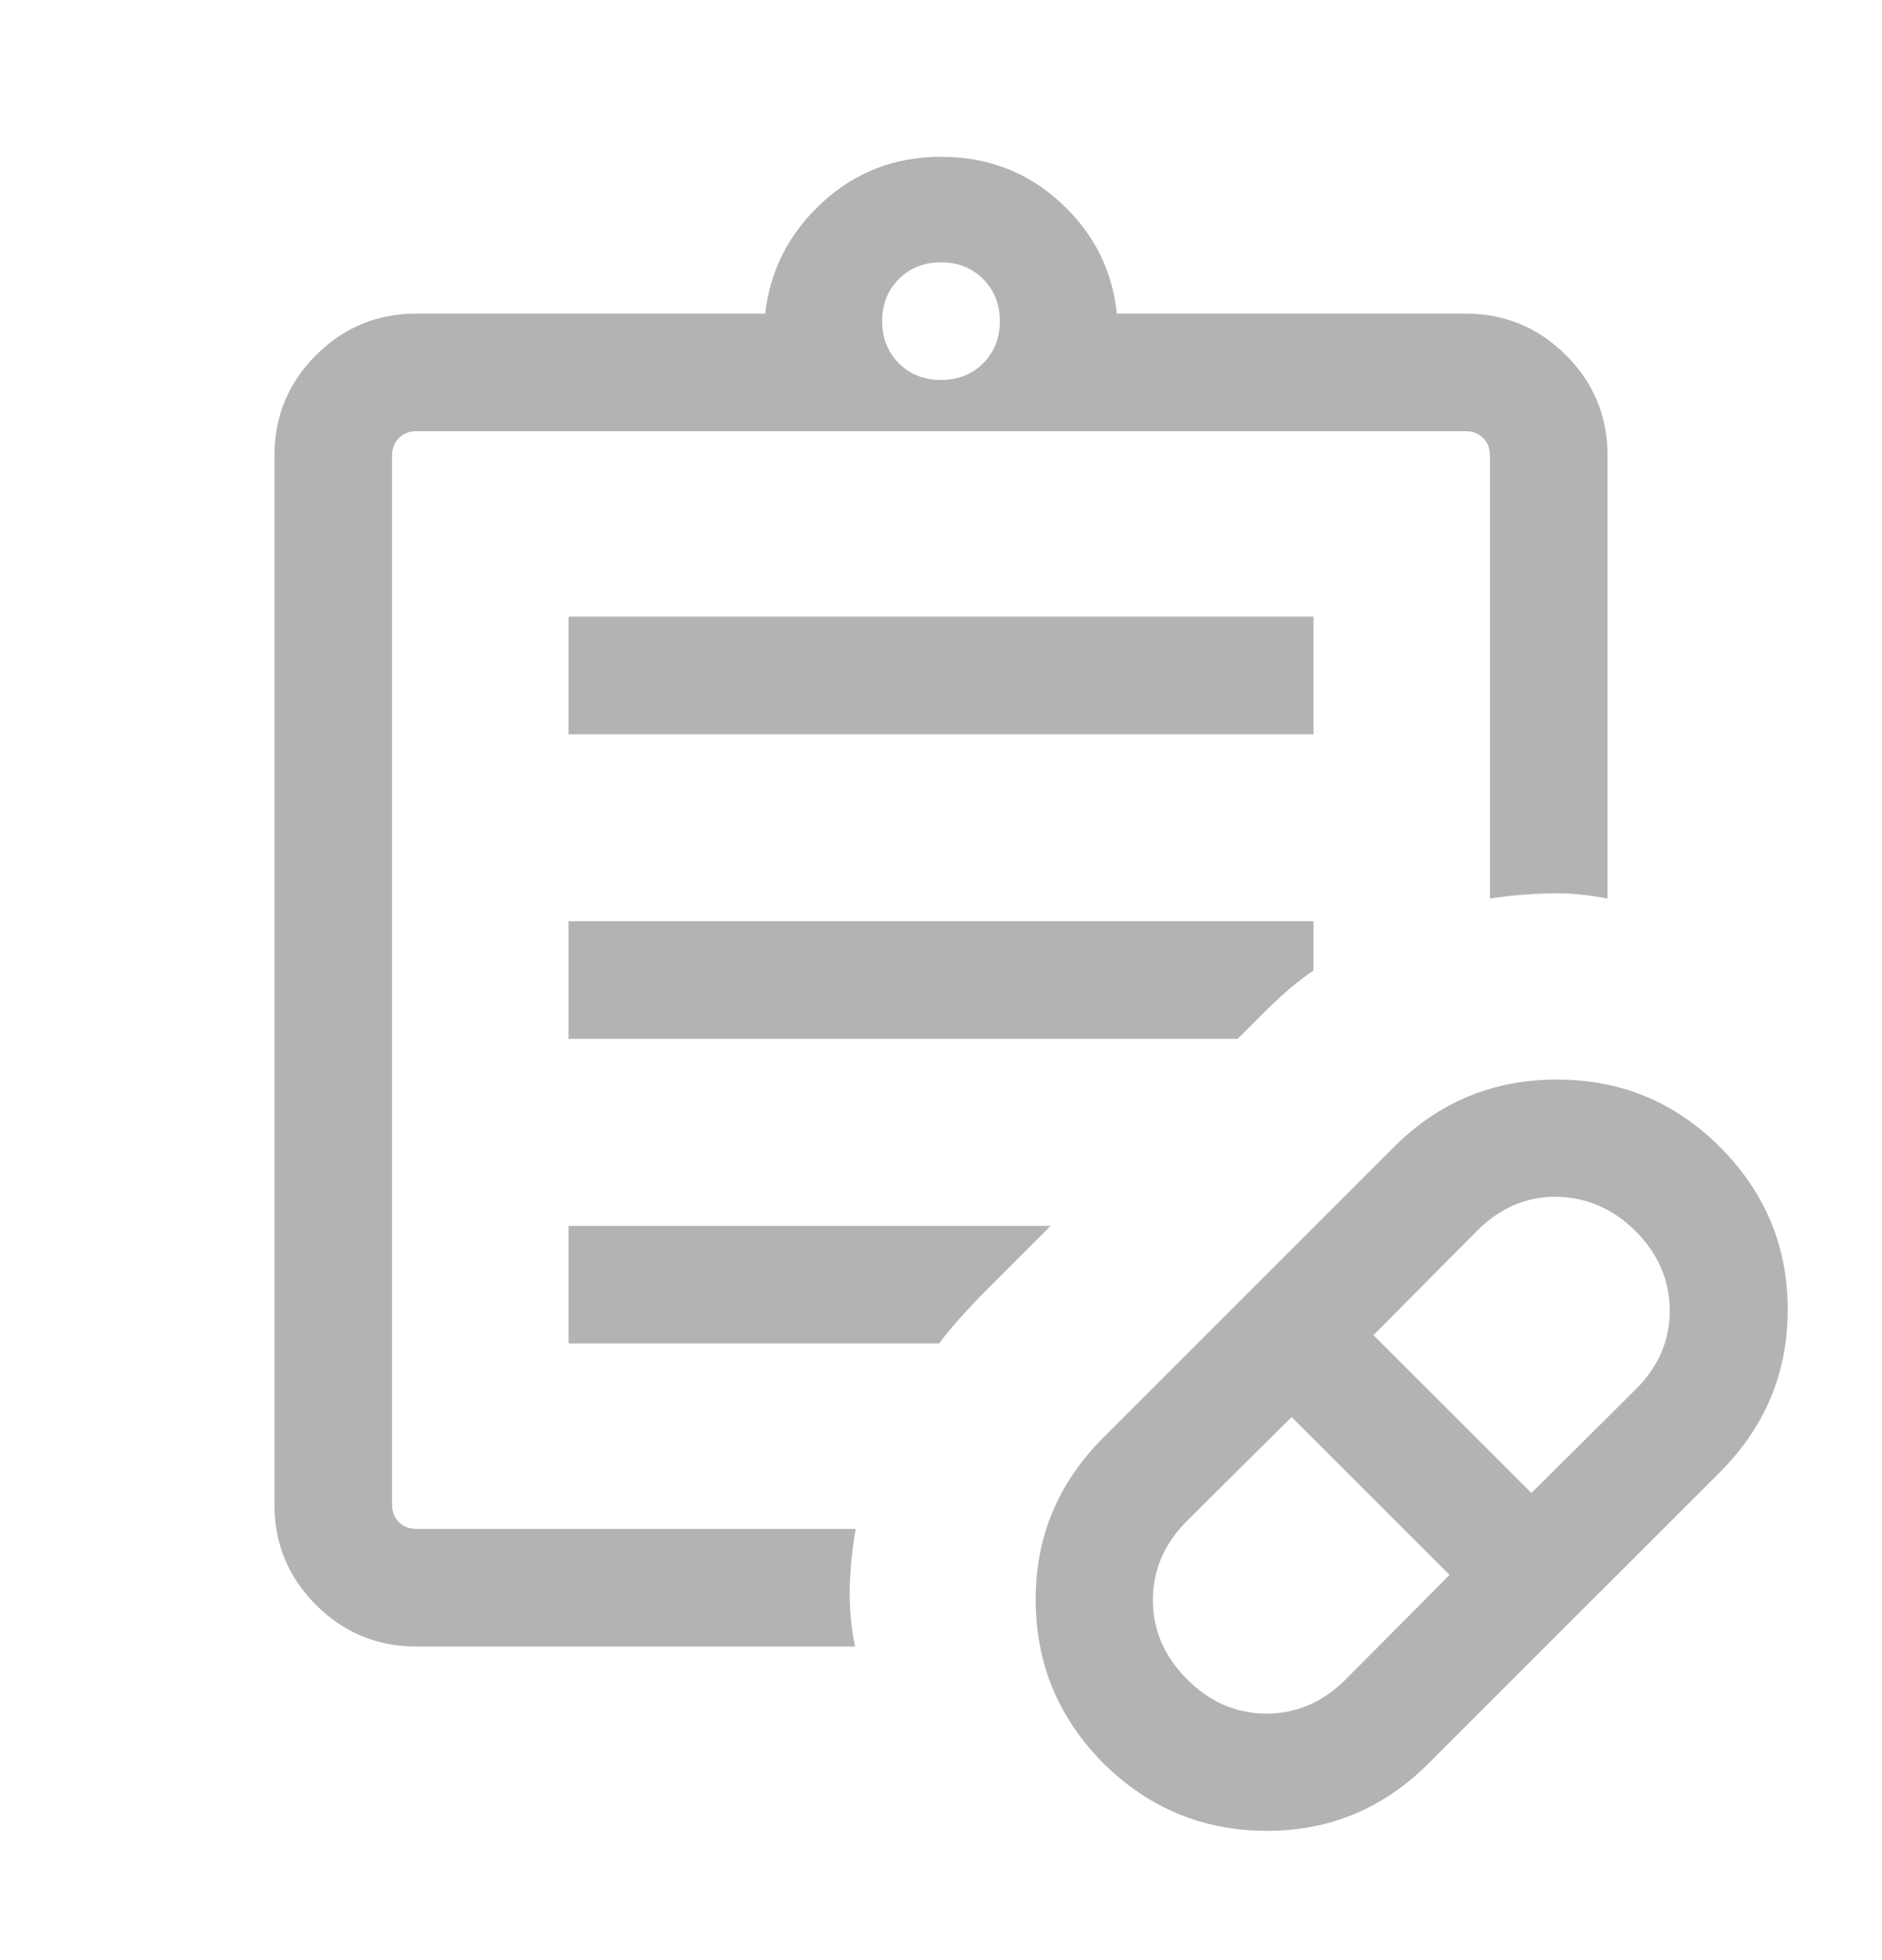<svg width="24" height="25" viewBox="0 0 24 25" fill="none" xmlns="http://www.w3.org/2000/svg">
<g id="prescriptions">
<mask id="mask0_1014_406" style="mask-type:alpha" maskUnits="userSpaceOnUse" x="0" y="0" width="24" height="25">
<rect id="Bounding box" y="0.5" width="24" height="24" fill="#D9D9D9"/>
</mask>
<g mask="url(#mask0_1014_406)">
<path id="prescriptions_2" d="M17.162 21.419L18.485 20.087L16.471 18.073L15.139 19.396C14.848 19.687 14.702 20.024 14.702 20.408C14.702 20.791 14.848 21.128 15.139 21.419C15.43 21.71 15.767 21.856 16.15 21.856C16.533 21.856 16.87 21.71 17.162 21.419ZM19.529 19.042L20.861 17.719C21.152 17.428 21.296 17.091 21.293 16.708C21.29 16.324 21.143 15.987 20.852 15.696C20.561 15.412 20.225 15.268 19.845 15.264C19.465 15.261 19.13 15.405 18.838 15.696L17.515 17.029L19.529 19.042ZM18.221 22.488C17.643 23.067 16.951 23.354 16.145 23.351C15.339 23.348 14.647 23.06 14.069 22.488C13.497 21.91 13.21 21.218 13.207 20.413C13.204 19.607 13.491 18.915 14.069 18.337L17.779 14.627C18.351 14.055 19.043 13.769 19.855 13.769C20.667 13.769 21.359 14.055 21.931 14.627C22.509 15.205 22.798 15.897 22.798 16.703C22.798 17.509 22.509 18.201 21.931 18.779L18.221 22.488ZM5.308 21C4.809 21 4.383 20.823 4.03 20.47C3.677 20.117 3.5 19.691 3.5 19.192V5.808C3.5 5.309 3.677 4.883 4.03 4.53C4.383 4.177 4.809 4 5.308 4H9.758C9.821 3.445 10.063 2.973 10.485 2.584C10.906 2.195 11.412 2 12 2C12.595 2 13.103 2.195 13.525 2.584C13.947 2.973 14.186 3.445 14.242 4H18.692C19.191 4 19.617 4.177 19.97 4.53C20.323 4.883 20.5 5.309 20.5 5.808V11.461C20.25 11.41 20 11.388 19.75 11.394C19.5 11.401 19.25 11.422 19 11.46V5.808C19 5.718 18.971 5.644 18.913 5.587C18.856 5.529 18.782 5.5 18.692 5.5H5.308C5.218 5.5 5.144 5.529 5.087 5.587C5.029 5.644 5 5.718 5 5.808V19.192C5 19.282 5.029 19.356 5.087 19.413C5.144 19.471 5.218 19.5 5.308 19.5H10.912C10.868 19.75 10.843 20 10.836 20.25C10.83 20.5 10.853 20.75 10.904 21H5.308ZM12 4.846C12.217 4.846 12.396 4.775 12.537 4.634C12.679 4.492 12.75 4.313 12.75 4.096C12.75 3.88 12.679 3.7 12.537 3.559C12.396 3.417 12.217 3.346 12 3.346C11.783 3.346 11.604 3.417 11.463 3.559C11.321 3.7 11.25 3.88 11.25 4.096C11.25 4.313 11.321 4.492 11.463 4.634C11.604 4.775 11.783 4.846 12 4.846ZM7.25 9.365V7.865H16.75V9.365H7.25ZM7.25 13.25V11.75H16.75V12.379C16.636 12.456 16.527 12.539 16.425 12.628C16.323 12.717 16.214 12.819 16.1 12.933L15.783 13.25H7.25ZM7.25 17.134V15.635H13.398L12.644 16.389C12.517 16.515 12.398 16.64 12.287 16.762C12.175 16.883 12.071 17.008 11.975 17.134H7.25Z" fill="#B3B3B3"/>
</g>
</g>
</svg>
